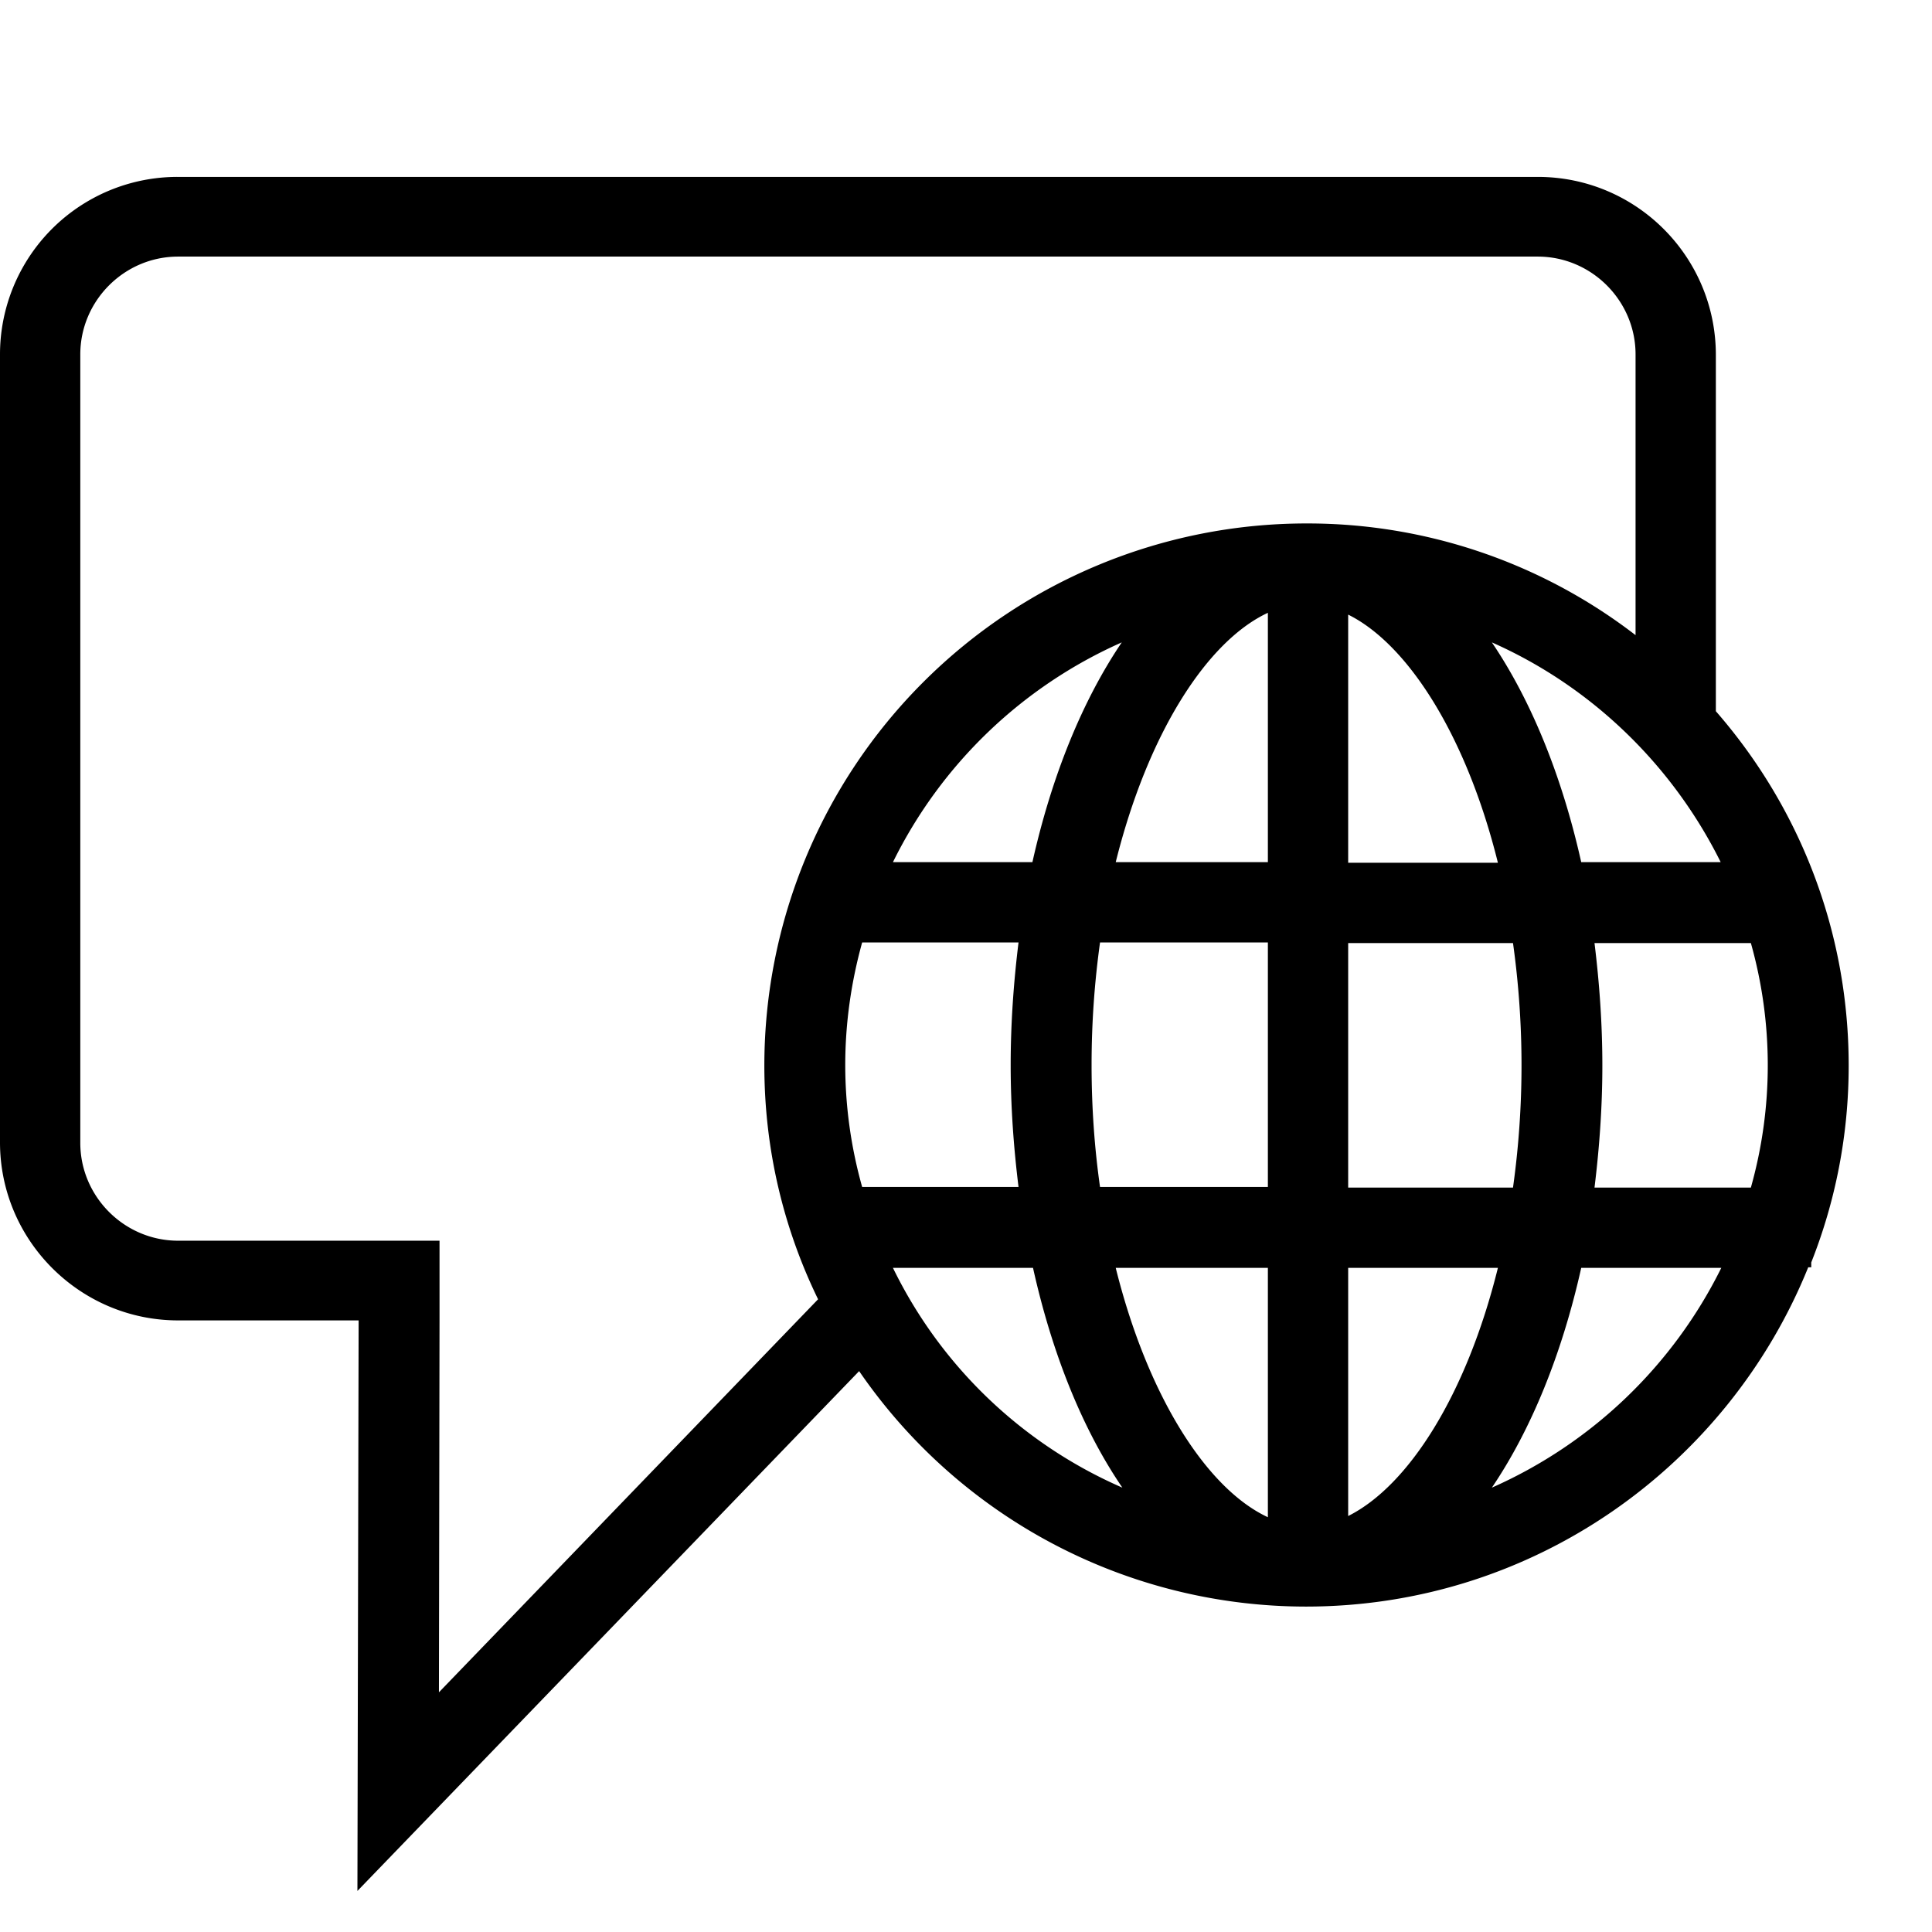 <svg xml:space="preserve" viewBox="0 0 32 32" xmlns="http://www.w3.org/2000/svg"><g id="icon">
  <path d="M30 20.91c.4-1.01.62-2.11.62-3.26 0-2.25-.83-4.3-2.2-5.87v-5.9c0-1.63-1.32-2.95-2.95-2.95H2.95A2.94 2.94 0 0 0 0 5.87v13.05c0 1.63 1.33 2.95 2.95 2.95h2.99l-.02 9.45 8.31-8.61a8.98 8.98 0 0 0 7.4 3.9c3.77 0 6.99-2.33 8.32-5.62H30zm-1.5-6.63h-2.31c-.32-1.43-.83-2.68-1.48-3.64 1.65.73 2.99 2.03 3.79 3.64M21 10.15v4.13h-2.52c.53-2.13 1.51-3.66 2.52-4.13m1.33.03c.99.49 1.96 2.01 2.48 4.11h-2.48zm-5.23 4.1h-2.31a7.7 7.7 0 0 1 3.79-3.64c-.65.96-1.16 2.21-1.48 3.64M14 17.64c0-.7.1-1.38.28-2.03h2.59c-.08.65-.13 1.33-.13 2.03s.05 1.37.13 2.02h-2.59c-.18-.64-.28-1.32-.28-2.02m4.08 0c0-.71.05-1.38.14-2.03H21v4.05h-2.78c-.09-.63-.14-1.31-.14-2.02M21 21v4.13c-1.01-.47-1.99-2-2.52-4.13zm1.33 4.11V21h2.48c-.52 2.1-1.48 3.61-2.48 4.11m0-5.44v-4.05h2.73a14.6 14.6 0 0 1 0 4.05zm4.08-4.05H29a7.466 7.466 0 0 1 0 4.05h-2.59c.08-.65.13-1.33.13-2.02 0-.7-.05-1.38-.13-2.03M7.27 28.03l.01-6.14v-1.34H2.95c-.89 0-1.62-.73-1.62-1.62V5.87c0-.89.73-1.62 1.62-1.62h22.52c.89 0 1.62.73 1.62 1.62v4.65a8.9 8.9 0 0 0-5.45-1.85 8.98 8.98 0 0 0-8.98 8.98c0 1.39.32 2.7.89 3.87zM14.79 21h2.32c.32 1.44.83 2.69 1.48 3.64a7.6 7.6 0 0 1-3.8-3.64m9.92 3.64c.65-.96 1.16-2.21 1.48-3.64h2.32a7.73 7.73 0 0 1-3.8 3.64"/>
</g></svg>
